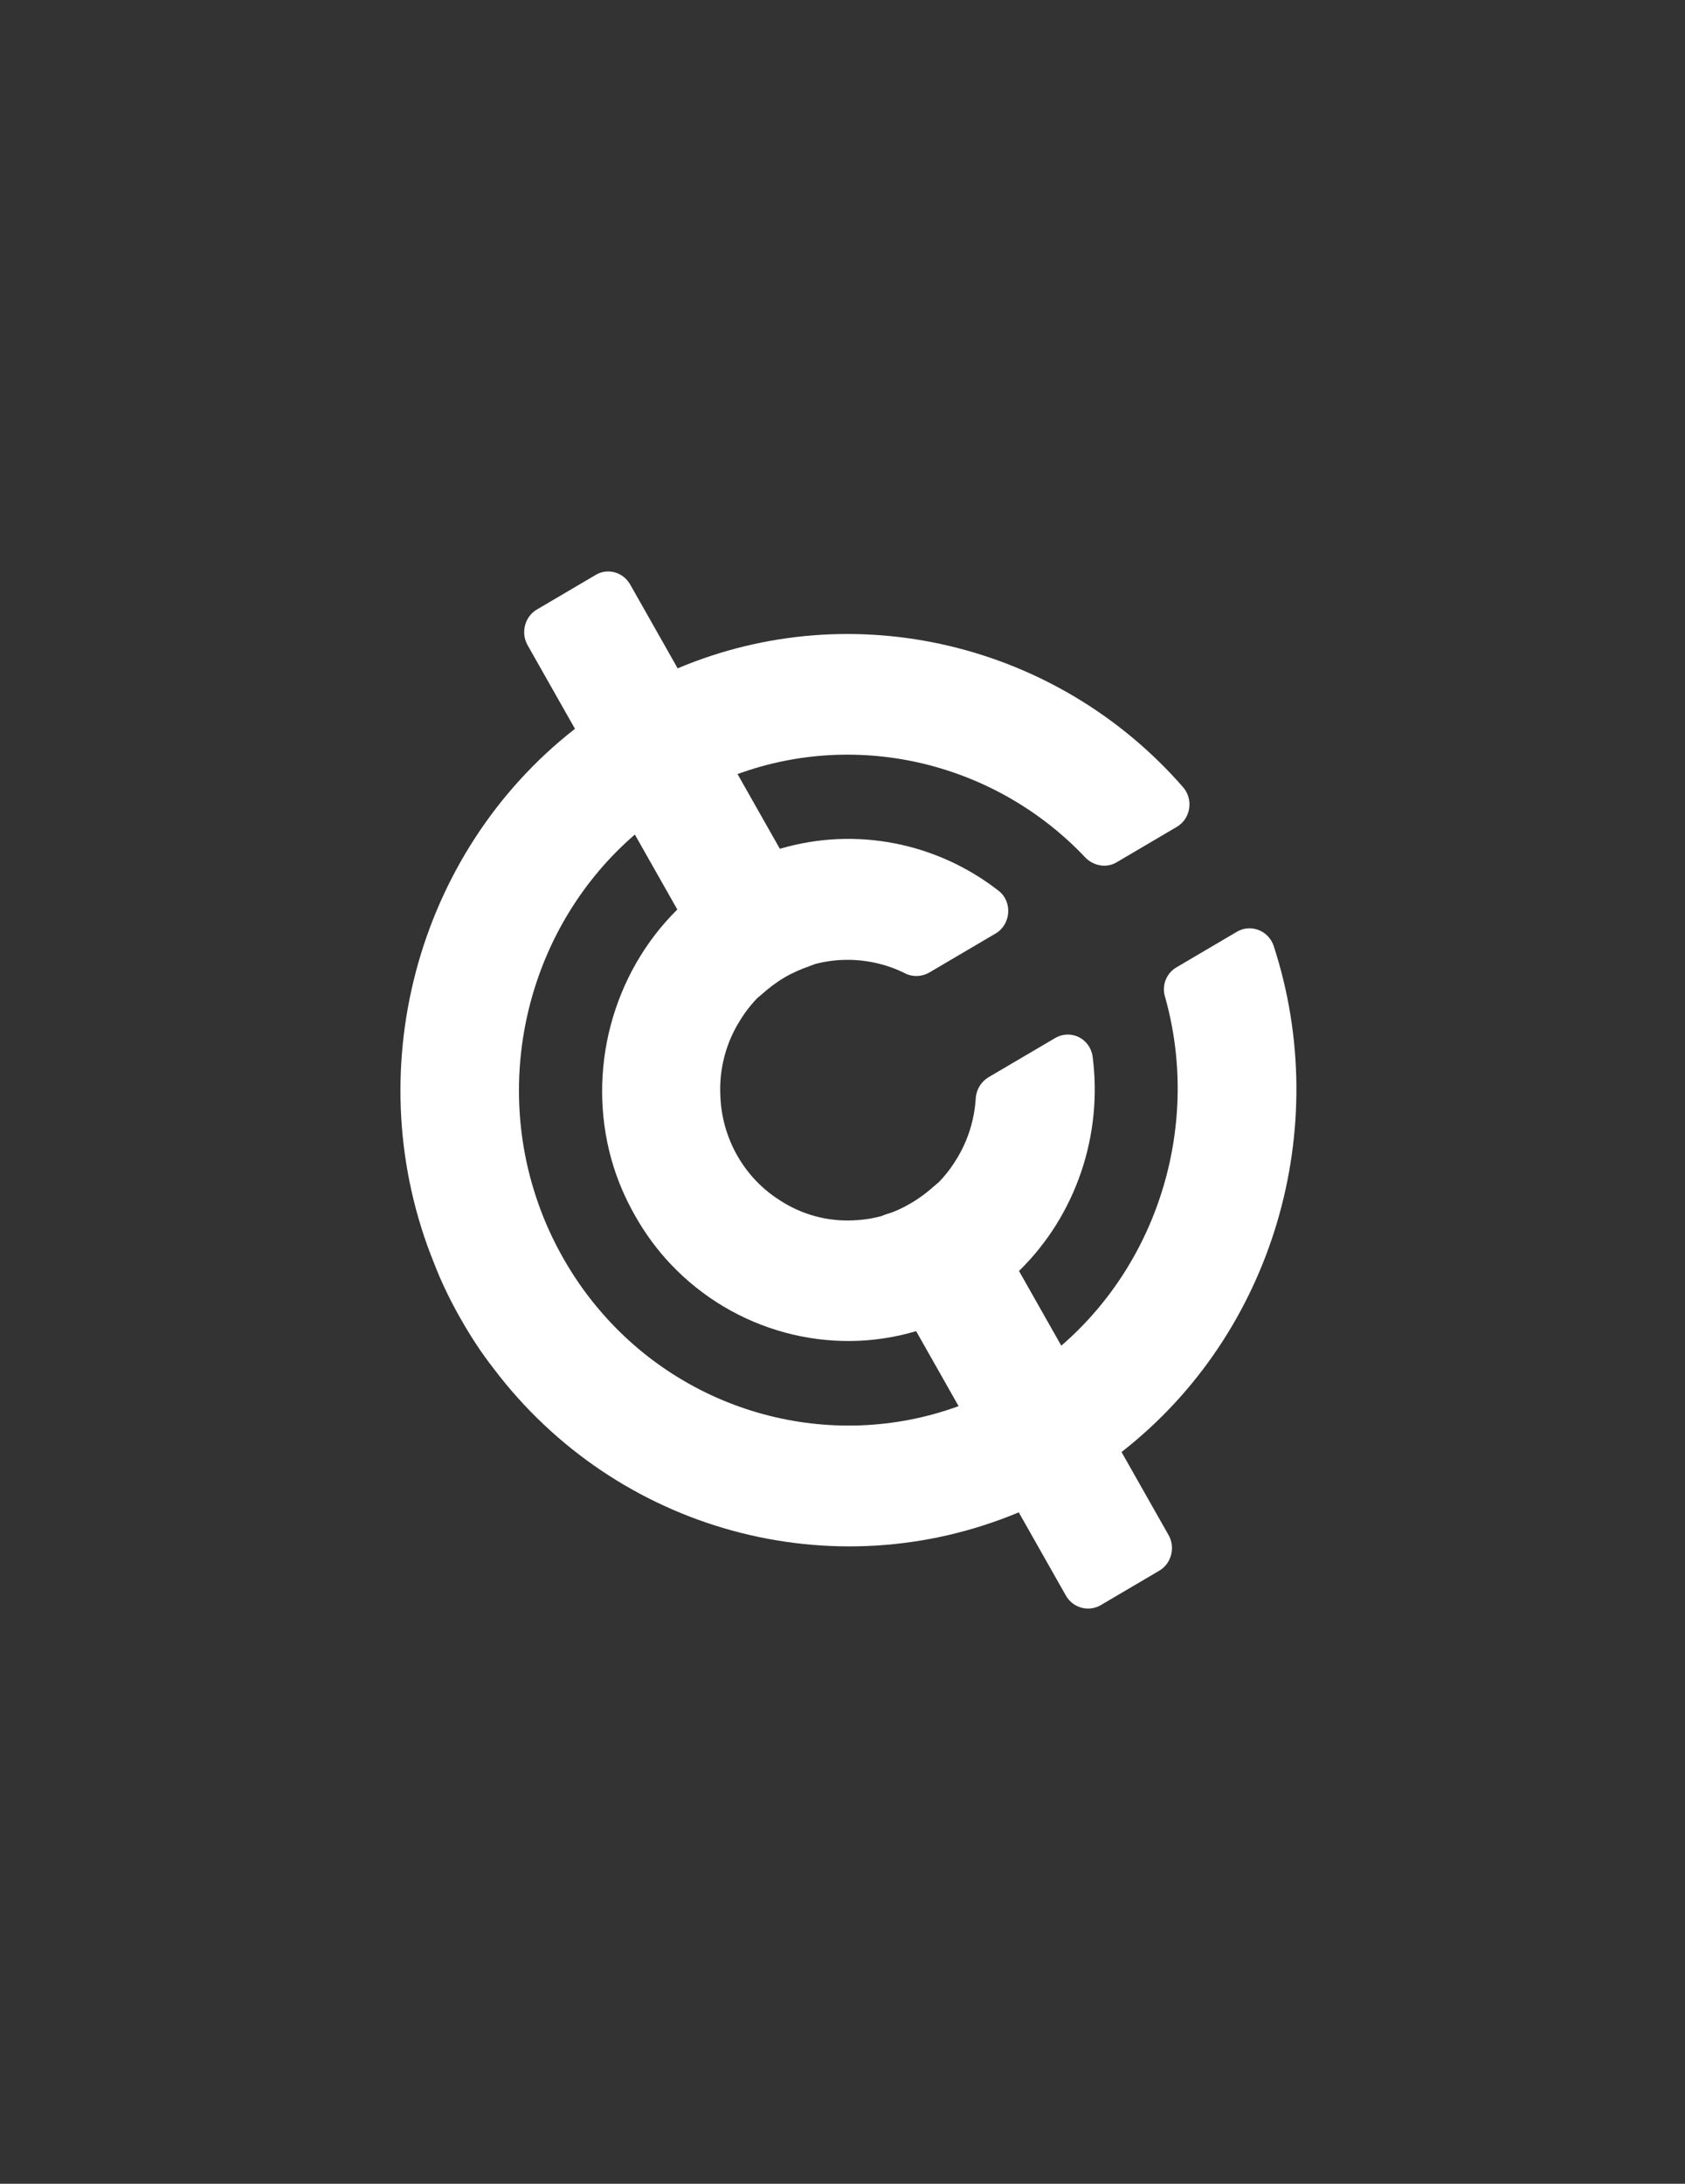 <svg width="44" height="57" viewBox="0 0 44 57" fill="none" xmlns="http://www.w3.org/2000/svg">
    <rect x="0" y="0" width="44" height="57" fill="#333333" stroke="none"/>
    <path d="M27.713 35.125C27.331 35.46 26.898 35.769 26.442 36.037C25.986 36.305 25.507 36.532 25.032 36.703C21.684 37.925 17.898 36.892 15.598 34.127C15.27 33.738 14.967 33.297 14.703 32.832C14.44 32.368 14.217 31.879 14.05 31.395C12.85 27.984 13.864 24.126 16.578 21.783C16.96 21.448 17.393 21.139 17.849 20.871C18.305 20.603 18.784 20.376 19.259 20.205C22.444 19.042 26.02 19.926 28.343 22.385C28.558 22.605 28.894 22.662 29.149 22.513L30.731 21.582C31.093 21.369 31.168 20.869 30.899 20.554C27.626 16.796 22.298 15.503 17.696 17.445C17.214 17.637 16.756 17.87 16.3 18.139C15.845 18.407 15.418 18.694 15.014 19.023C10.849 22.275 9.322 28.037 11.341 32.988C11.53 33.479 11.758 33.945 12.022 34.41C12.285 34.874 12.567 35.309 12.89 35.721C16.102 39.97 21.749 41.512 26.617 39.469C27.09 39.263 27.556 39.044 28.012 38.776C28.468 38.507 28.895 38.22 29.299 37.891C33.251 34.801 34.816 29.453 33.258 24.686C33.124 24.291 32.663 24.107 32.3 24.32L30.718 25.251C30.45 25.409 30.33 25.734 30.424 26.025C31.345 29.291 30.294 32.896 27.713 35.125Z" fill="white"/>
    <path d="M24.965 30.275C24.687 30.73 24.301 31.121 23.818 31.405C23.335 31.689 22.809 31.834 22.283 31.853C21.606 31.887 20.929 31.702 20.359 31.327C19.912 31.043 19.528 30.65 19.249 30.158C18.971 29.666 18.828 29.131 18.81 28.595C18.776 27.904 18.958 27.214 19.326 26.633C19.604 26.178 19.991 25.787 20.473 25.503C20.956 25.219 21.482 25.074 22.008 25.056C22.569 25.035 23.137 25.156 23.638 25.408C23.838 25.509 24.08 25.494 24.268 25.384L25.998 24.366C26.4 24.13 26.442 23.541 26.085 23.258C24.478 22 22.358 21.571 20.38 22.151C19.889 22.294 19.402 22.508 18.946 22.776C18.477 23.052 18.065 23.367 17.698 23.729C15.987 25.41 15.318 27.953 15.967 30.267C16.108 30.767 16.31 31.25 16.581 31.728C16.852 32.206 17.161 32.625 17.516 32.999C19.166 34.743 21.661 35.425 23.938 34.741C24.429 34.598 24.902 34.392 25.372 34.116C25.828 33.848 26.253 33.525 26.62 33.164C28.102 31.709 28.798 29.623 28.531 27.576C28.462 27.107 27.962 26.854 27.546 27.099L25.816 28.116C25.628 28.227 25.495 28.433 25.48 28.66C25.445 29.228 25.276 29.782 24.965 30.275Z" fill="white"/>
    <path d="M16.457 15.259L21.543 24.236C21.76 24.618 21.558 25.083 21.15 25.214C20.926 25.291 20.696 25.39 20.481 25.516C20.267 25.643 20.067 25.796 19.89 25.956C19.574 26.25 19.07 26.182 18.861 25.813L13.775 16.837C13.597 16.523 13.697 16.099 14.019 15.91L15.561 15.003C15.869 14.822 16.271 14.931 16.457 15.259Z" fill="white"/>
    <path d="M23.81 31.392C24.024 31.265 24.224 31.112 24.401 30.953C24.717 30.657 25.22 30.726 25.43 31.095L30.516 40.071C30.694 40.385 30.594 40.809 30.272 40.998L28.744 41.897C28.435 42.079 28.02 41.977 27.834 41.649L22.748 32.672C22.531 32.29 22.732 31.825 23.141 31.694C23.373 31.63 23.595 31.518 23.81 31.392Z" fill="white"/>
</svg>
